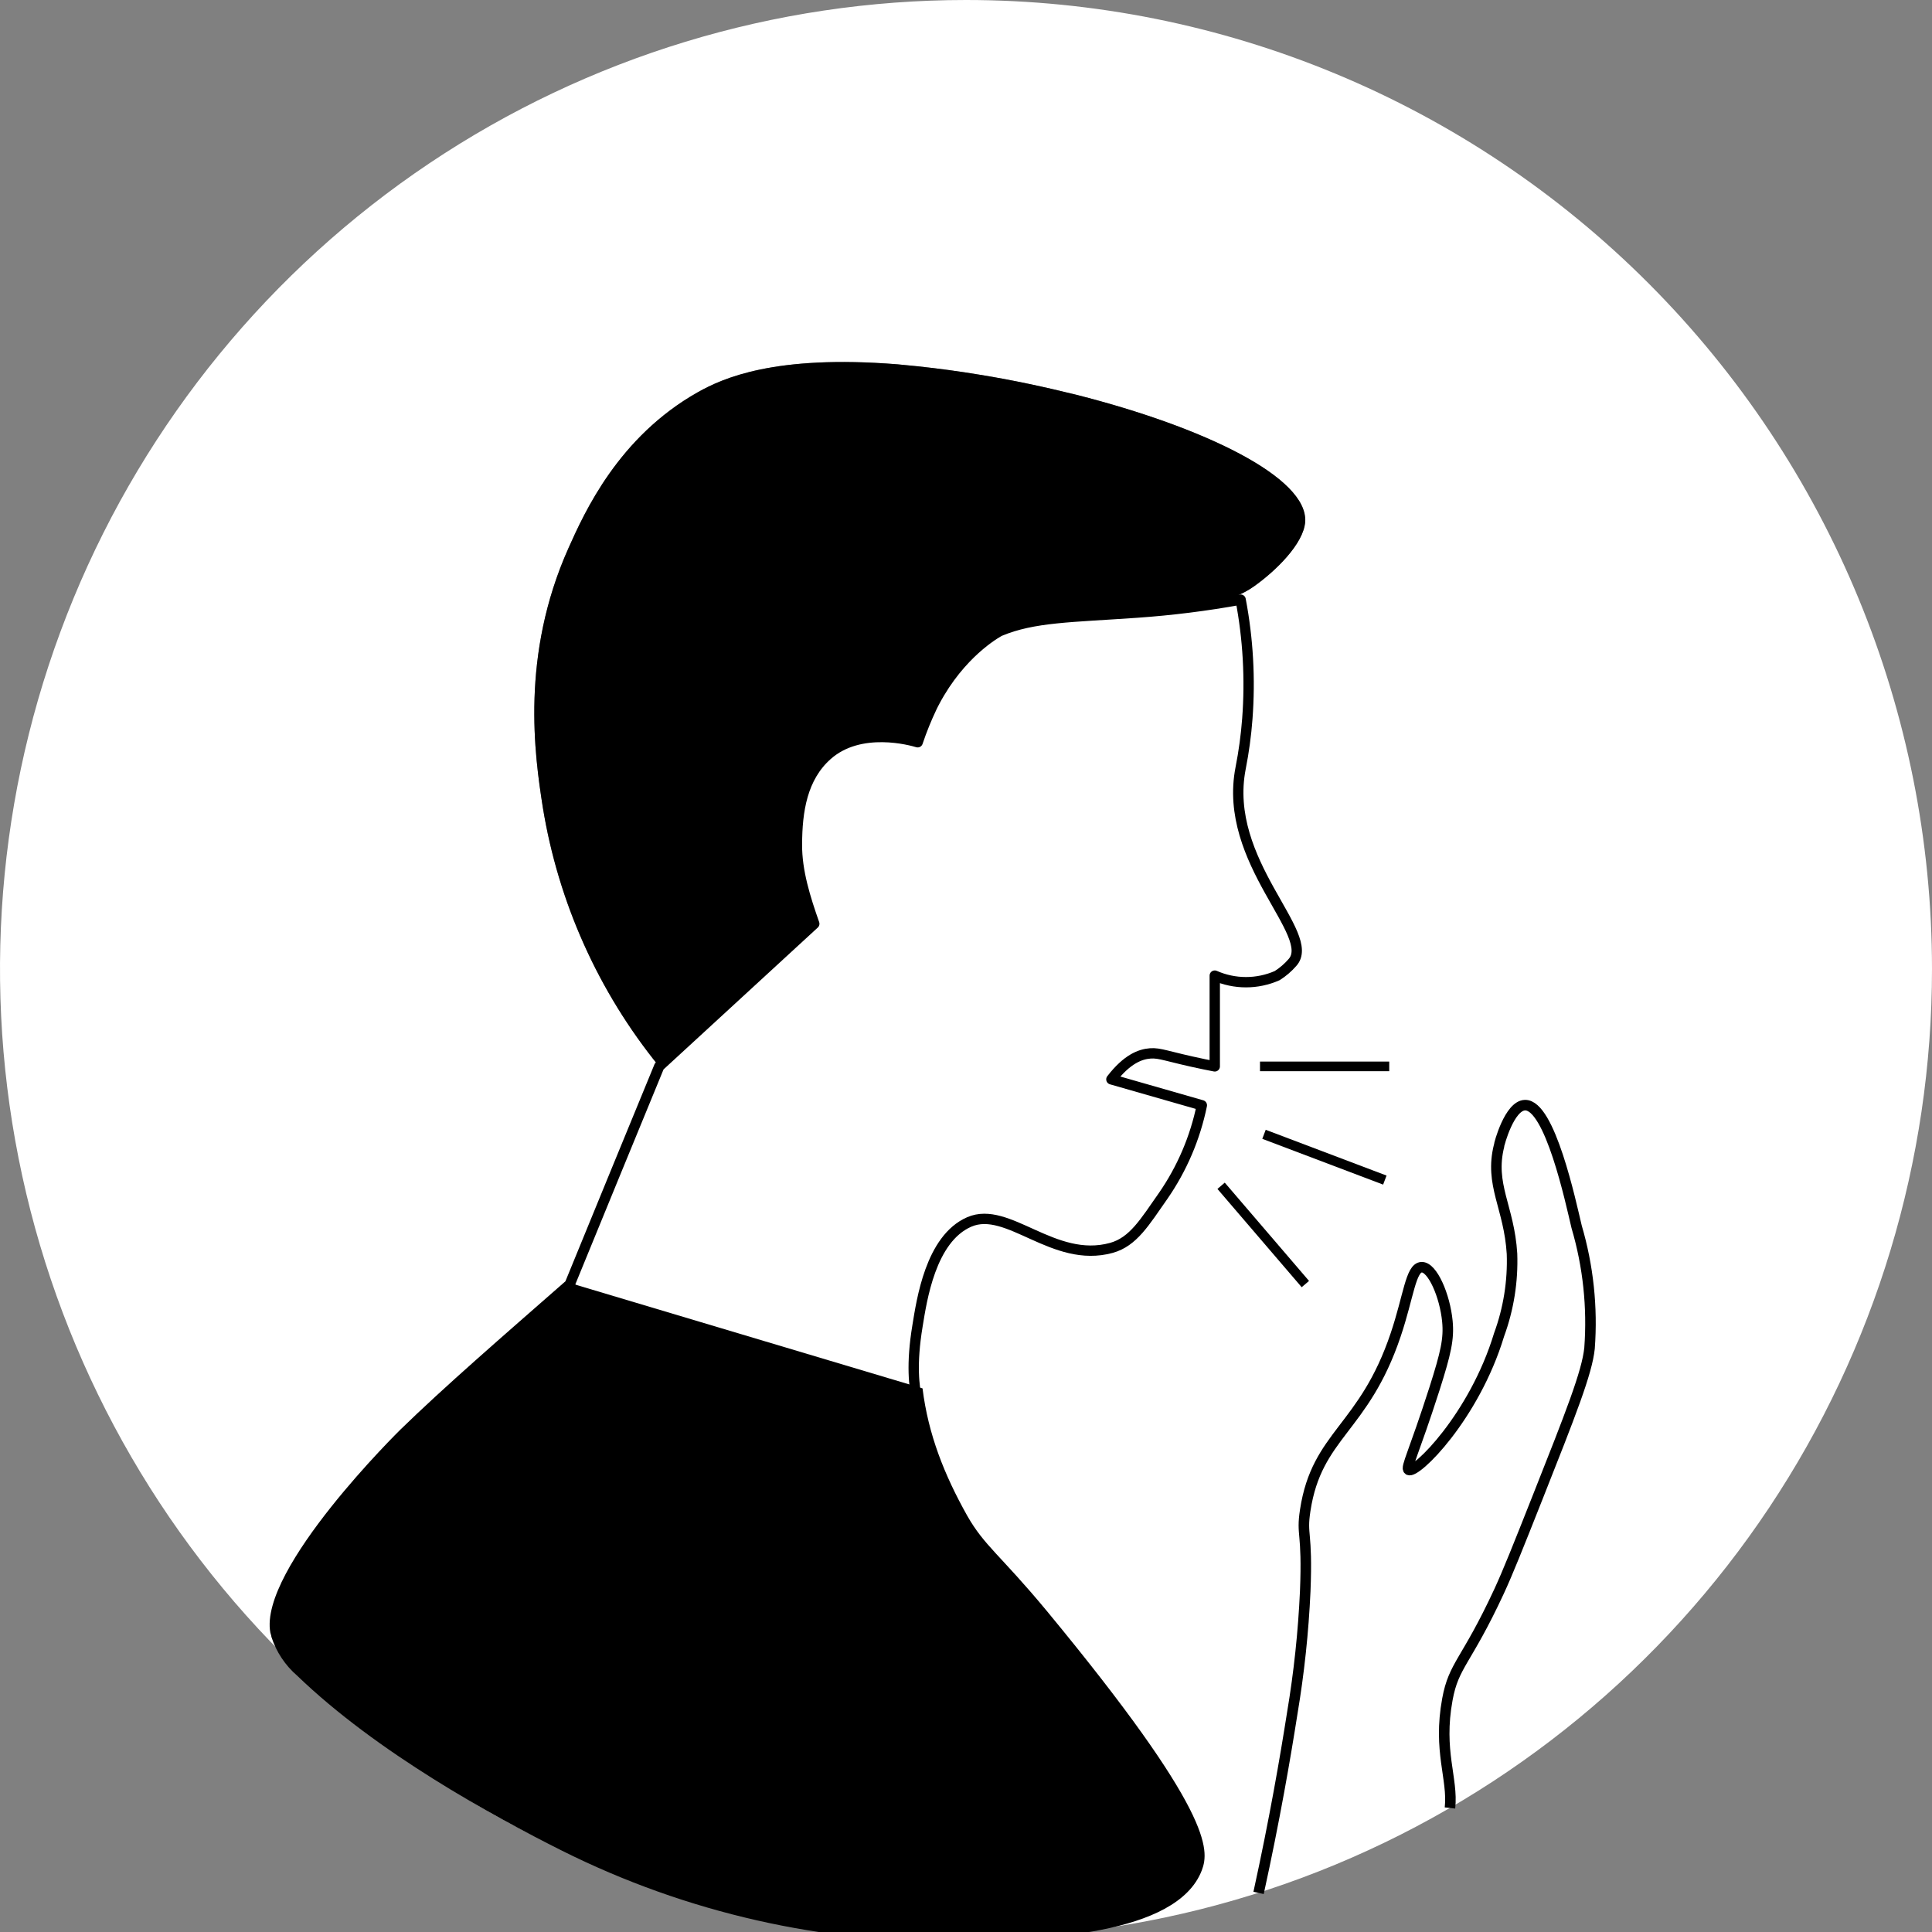 <svg width="200" height="200" viewBox="0 0 200 200" fill="none" xmlns="http://www.w3.org/2000/svg">
<rect x="0" y="0" width="200" height="200" fill="#808080" stroke="none"/>
<path d="M100 0C80.222 0 60.888 5.884 44.443 16.908C27.998 27.932 15.181 43.6 7.612 61.932C0.043 80.264 -1.937 100.437 1.922 119.898C5.78 139.359 15.304 157.235 29.289 171.266C43.275 185.297 61.093 194.852 80.491 198.723C99.889 202.594 119.996 200.607 138.268 193.014C156.541 185.42 172.159 172.561 183.147 156.063C194.135 139.565 200 120.168 200 100.325C200 73.717 189.464 48.199 170.711 29.385C151.957 10.57 126.522 0 100 0V0ZM129.766 60.732C127.652 62.208 125.164 62.41 120.401 63.416C113.017 64.987 109.512 62.423 104.348 64.758C101.304 66.244 98.822 68.679 97.271 71.697C97.118 71.93 96.979 72.172 96.856 72.422C96.709 72.674 96.575 72.934 96.455 73.201C95.891 74.382 95.4 75.597 94.983 76.838C93.763 76.019 92.319 75.601 90.851 75.641C89.383 75.681 87.964 76.177 86.789 77.061C85.614 77.945 84.742 79.173 84.293 80.575C83.844 81.978 83.839 83.486 84.281 84.891V95.628L68.228 110.391C61.94 102.656 57.788 93.4 56.187 83.548C55.344 78.18 53.86 67.859 58.863 56.706C60.495 53.068 64 45.244 72.241 40.6C74.783 39.177 80.147 36.694 92.91 37.714L94.97 37.916C97.124 38.144 99.304 38.439 101.485 38.801C104.87 39.352 108.174 40.063 111.478 40.882C124.562 44.21 135.398 49.404 135.09 54.021C134.957 56.289 132.04 59.135 129.766 60.732Z" fill="white"/>
<path d="M135.117 54.022C134.957 56.29 132.04 59.135 129.766 60.732C127.492 62.329 125.164 62.41 120.401 63.416C113.017 64.987 109.512 62.423 104.348 64.759C101.304 66.245 98.822 68.679 97.271 71.698C97.118 71.93 96.979 72.172 96.856 72.422C96.709 72.675 96.575 72.934 96.455 73.201C95.891 74.382 95.4 75.597 94.983 76.838C94.448 76.663 89.365 75.12 85.619 78.18C82.943 80.341 82.542 83.549 82.274 85.562C81.857 89.046 82.56 92.573 84.281 95.628L68.228 110.391C61.94 102.656 57.788 93.4 56.187 83.549C55.345 78.18 53.86 67.859 58.863 56.706C60.495 53.069 64 45.244 72.241 40.6C74.783 39.177 80.147 36.694 92.91 37.714L94.97 37.916C97.124 38.144 99.304 38.439 101.485 38.802C104.87 39.352 108.174 40.063 111.478 40.882C124.589 44.21 135.425 49.404 135.117 54.022Z" fill="black"/>
<path d="M133.779 99.654C133.325 100.175 132.798 100.627 132.214 100.996C131.196 101.445 130.096 101.677 128.983 101.677C127.871 101.677 126.771 101.445 125.752 100.996V110.391L124.669 110.176C120.789 109.371 120.107 108.968 119.064 109.049C118.02 109.13 116.669 109.64 115.05 111.733L124.415 114.418C123.725 117.79 122.36 120.986 120.401 123.813C118.515 126.497 117.324 128.55 115.05 129.181C109.057 130.832 104.348 124.752 100.334 126.497C96.321 128.242 95.411 134.63 94.983 137.234C93.645 145.287 96.227 146.428 94.983 147.971C94.657 148.295 94.259 148.535 93.822 148.673C93.384 148.811 92.92 148.842 92.468 148.763C88.455 148.629 79.09 145.032 58.876 133.208C61.989 125.602 65.11 117.997 68.241 110.391L84.294 95.628C83.383 93.042 82.473 90.183 82.5 87.441C82.5 83.924 83.05 80.475 85.632 78.18C89.057 75.133 94.381 76.65 94.997 76.838C95.413 75.596 95.905 74.382 96.468 73.2C96.468 73.2 96.723 72.674 96.87 72.422C96.87 72.422 97.07 72.046 97.284 71.697C100.027 67.107 103.5 65.329 103.5 65.329C107.005 63.866 110.836 63.899 117.726 63.416C121.315 63.164 124.888 62.716 128.428 62.074C129.201 66.132 129.435 70.275 129.124 74.395C128.995 76.116 128.762 77.828 128.428 79.522C126.528 89.252 136.455 96.755 133.779 99.654Z" fill="white" stroke="black" stroke-width="1.07" stroke-linejoin="round"/>
<path d="M28.094 169.445C28.094 169.325 28.027 169.19 27.987 169.016C26.756 162.399 41.472 147.971 41.472 147.971C46.033 143.529 51.931 138.426 58.5 132.668L95.5 143.724C96.094 148.513 97.763 152.69 100.12 156.896C101.913 160.05 103.518 160.923 108.361 166.761C125.552 187.564 125.204 191.51 124.415 193.604C121.833 200.409 107.505 200.784 99.666 200.986C85.29 201.244 71.064 198.021 58.194 191.591C50.93 187.954 38.997 181.404 30.769 173.472C29.526 172.401 28.601 171.008 28.094 169.445Z" fill="black"/>
<path d="M130.435 110.391H143.813" stroke="black" stroke-linejoin="round"/>
<path d="M130.849 117.424L143.358 122.162" stroke="black" stroke-linejoin="round"/>
<path d="M126.408 122.752L135.13 132.926" stroke="black" stroke-linejoin="round"/>
<path d="M130.288 195.953C131.96 188.316 133.043 182.008 133.779 177.324C134.478 173.158 134.925 168.954 135.117 164.735C135.371 158.4 134.702 159.044 135.117 156.346C136.321 148.468 141.191 147.971 144.482 138.174C145.819 134.214 146.033 131.235 147.157 131.181C148.281 131.127 149.579 134.134 149.833 136.778C150.007 138.59 149.686 140.026 148.495 143.77C146.341 150.481 145.498 151.931 145.819 152.159C146.528 152.642 152.602 146.696 155.184 138.174C156.168 135.491 156.622 132.642 156.522 129.785C156.227 124.954 154.167 122.645 155.184 118.605C155.184 118.431 156.254 114.458 157.859 114.404C160.441 114.324 162.595 124.403 163.211 126.994C164.411 131.07 164.864 135.331 164.548 139.569C164.294 142.079 162.582 146.401 159.197 154.95C157.124 160.185 156.08 162.802 155.184 164.735C151.786 172.063 150.488 172.318 149.833 175.915C148.843 181.283 150.435 184.115 150.1 187.162" stroke="black" stroke-width="1.09" stroke-linejoin="round"/>
</svg>

